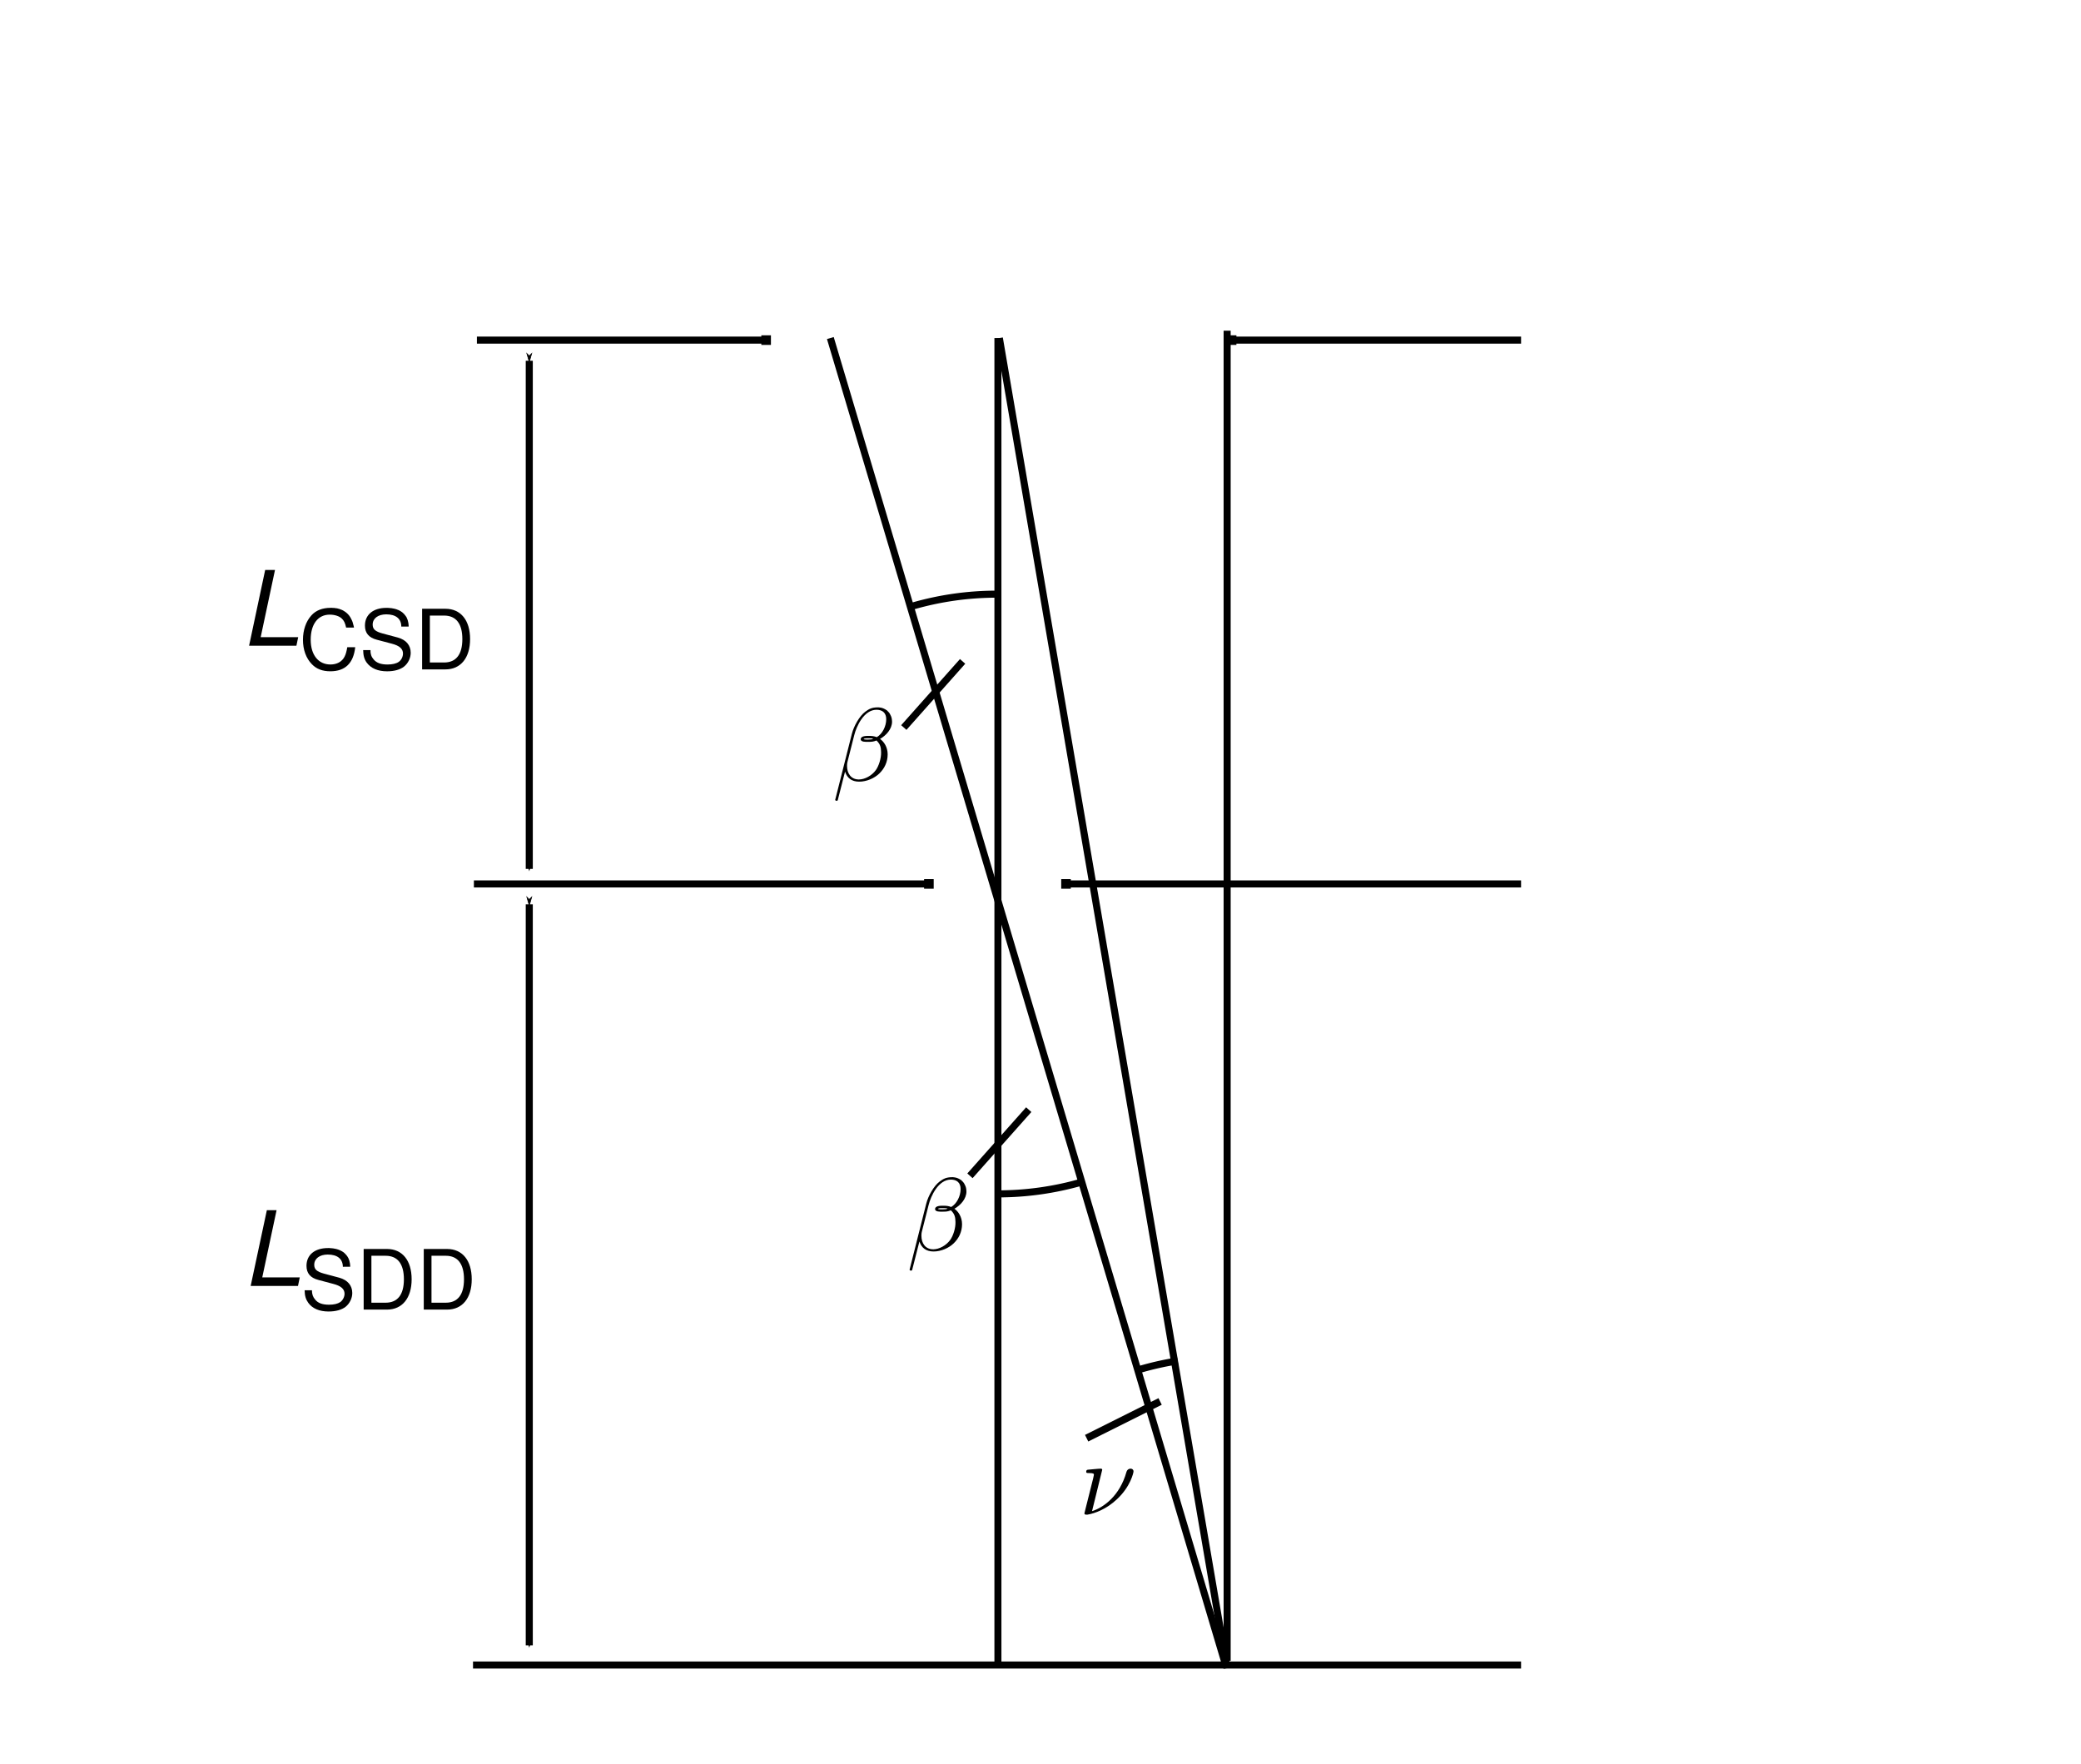 <?xml version="1.0" encoding="UTF-8" standalone="no"?>
<!-- Created with Inkscape (http://www.inkscape.org/) -->

<svg
   xmlns:dc="http://purl.org/dc/elements/1.1/"
   xmlns:cc="http://creativecommons.org/ns#"
   xmlns:rdf="http://www.w3.org/1999/02/22-rdf-syntax-ns#"
   xmlns:svg="http://www.w3.org/2000/svg"
   xmlns="http://www.w3.org/2000/svg"
   xmlns:sodipodi="http://sodipodi.sourceforge.net/DTD/sodipodi-0.dtd"
   xmlns:inkscape="http://www.inkscape.org/namespaces/inkscape"
   width="2.95in"
   height="2.5in"
   viewBox="0 0 265.5 225"
   id="svg2"
   version="1.1"
   inkscape:version="0.92.3 (2405546, 2018-03-11)"
   sodipodi:docname="sans_scattering_resolution2.svg">
  <sodipodi:namedview
     id="base"
     pagecolor="#ffffff"
     bordercolor="#666666"
     borderopacity="1.0"
     inkscape:pageopacity="0.0"
     inkscape:pageshadow="2"
     inkscape:zoom="2.8284271"
     inkscape:cx="150.19336"
     inkscape:cy="93.909909"
     inkscape:document-units="in"
     inkscape:current-layer="layer4"
     showgrid="true"
     units="in"
     inkscape:window-width="1853"
     inkscape:window-height="1016"
     inkscape:window-x="67"
     inkscape:window-y="27"
     inkscape:window-maximized="1"
     inkscape:snap-global="true">
    <inkscape:grid
       id="grid883"
       type="xygrid" />
  </sodipodi:namedview>
  <defs
     id="defs4"><marker
   inkscape:isstock="true"
   style="overflow:visible;"
   id="marker3554"
   refX="0.0"
   refY="0.0"
   orient="auto"
   inkscape:stockid="Arrow1Mend">
  <path
     transform="scale(0.4) rotate(180) translate(10,0)"
     style="fill-rule:evenodd;stroke:#000000;stroke-width:1pt;stroke-opacity:1;fill:#000000;fill-opacity:1"
     d="M 0.0,0.0 L 5.0,-5.0 L -12.5,0.0 L 5.0,5.0 L 0.0,0.0 z "
     id="path3552" />
</marker>
<marker
   inkscape:isstock="true"
   style="overflow:visible"
   id="marker3478"
   refX="0.0"
   refY="0.0"
   orient="auto"
   inkscape:stockid="Arrow1Mstart">
  <path
     transform="scale(0.4) translate(10,0)"
     style="fill-rule:evenodd;stroke:#000000;stroke-width:1pt;stroke-opacity:1;fill:#000000;fill-opacity:1"
     d="M 0.0,0.0 L 5.0,-5.0 L -12.5,0.0 L 5.0,5.0 L 0.0,0.0 z "
     id="path3476" />
</marker>
<marker
   inkscape:stockid="Arrow1Mend"
   orient="auto"
   refY="0.0"
   refX="0.0"
   id="Arrow1Mend"
   style="overflow:visible;"
   inkscape:isstock="true"
   inkscape:collect="always">
  <path
     id="path881"
     d="M 0.0,0.0 L 5.0,-5.0 L -12.5,0.0 L 5.0,5.0 L 0.0,0.0 z "
     style="fill-rule:evenodd;stroke:#000000;stroke-width:1pt;stroke-opacity:1;fill:#000000;fill-opacity:1"
     transform="scale(0.4) rotate(180) translate(10,0)" />
</marker>
<marker
   inkscape:stockid="Arrow1Mstart"
   orient="auto"
   refY="0.0"
   refX="0.0"
   id="marker2678"
   style="overflow:visible"
   inkscape:isstock="true"
   inkscape:collect="always">
  <path
     id="path2676"
     d="M 0.0,0.0 L 5.0,-5.0 L -12.5,0.0 L 5.0,5.0 L 0.0,0.0 z "
     style="fill-rule:evenodd;stroke:#000000;stroke-width:1pt;stroke-opacity:1;fill:#000000;fill-opacity:1"
     transform="scale(0.4) translate(10,0)" />
</marker>
<marker
   inkscape:stockid="Arrow1Mstart"
   orient="auto"
   refY="0.0"
   refX="0.0"
   id="Arrow1Mstart"
   style="overflow:visible"
   inkscape:isstock="true">
  <path
     id="path878"
     d="M 0.0,0.0 L 5.0,-5.0 L -12.5,0.0 L 5.0,5.0 L 0.0,0.0 z "
     style="fill-rule:evenodd;stroke:#000000;stroke-width:1pt;stroke-opacity:1;fill:#000000;fill-opacity:1"
     transform="scale(0.4) translate(10,0)" />
</marker>
<marker
   inkscape:stockid="Arrow2Mend"
   orient="auto"
   refY="0.0"
   refX="0.0"
   id="marker2280"
   style="overflow:visible;"
   inkscape:isstock="true">
  <path
     id="path2278"
     style="fill-rule:evenodd;stroke-width:0.625;stroke-linejoin:round;stroke:#000000;stroke-opacity:1;fill:#000000;fill-opacity:1"
     d="M 8.719,4.034 L -2.207,0.016 L 8.719,-4.002 C 6.973,-1.63 6.983,1.616 8.719,4.034 z "
     transform="scale(0.6) rotate(180) translate(0,0)" />
</marker>
<marker
   inkscape:stockid="Arrow2Mstart"
   orient="auto"
   refY="0.0"
   refX="0.0"
   id="Arrow2Mstart"
   style="overflow:visible"
   inkscape:isstock="true">
  <path
     id="path896"
     style="fill-rule:evenodd;stroke-width:0.625;stroke-linejoin:round;stroke:#000000;stroke-opacity:1;fill:#000000;fill-opacity:1"
     d="M 8.719,4.034 L -2.207,0.016 L 8.719,-4.002 C 6.973,-1.63 6.983,1.616 8.719,4.034 z "
     transform="scale(0.6) translate(0,0)" />
</marker>
<marker
   inkscape:stockid="Arrow2Mend"
   orient="auto"
   refY="0.0"
   refX="0.0"
   id="Arrow2Mend"
   style="overflow:visible;"
   inkscape:isstock="true">
  <path
     id="path899"
     style="fill-rule:evenodd;stroke-width:0.625;stroke-linejoin:round;stroke:#000000;stroke-opacity:1;fill:#000000;fill-opacity:1"
     d="M 8.719,4.034 L -2.207,0.016 L 8.719,-4.002 C 6.973,-1.63 6.983,1.616 8.719,4.034 z "
     transform="scale(0.6) rotate(180) translate(0,0)" />
</marker>
<marker
   inkscape:stockid="SquareM"
   orient="auto"
   refY="0.0"
   refX="0.0"
   id="marker1244"
   style="overflow:visible"
   inkscape:isstock="true">
  <path
     id="path1242"
     d="M -5.0,-5.0 L -5.0,5.0 L 5.0,5.0 L 5.0,-5.0 L -5.0,-5.0 z "
     style="fill-rule:evenodd;stroke:#000000;stroke-width:1pt;stroke-opacity:1;fill:#000000;fill-opacity:1"
     transform="scale(0.4)" />
</marker>
<marker
   inkscape:stockid="SquareM"
   orient="auto"
   refY="0.0"
   refX="0.0"
   id="marker1240"
   style="overflow:visible"
   inkscape:isstock="true">
  <path
     id="path1238"
     d="M -5.0,-5.0 L -5.0,5.0 L 5.0,5.0 L 5.0,-5.0 L -5.0,-5.0 z "
     style="fill-rule:evenodd;stroke:#000000;stroke-width:1pt;stroke-opacity:1;fill:#000000;fill-opacity:1"
     transform="scale(0.4)" />
</marker>
<marker
   inkscape:stockid="SquareM"
   orient="auto"
   refY="0.0"
   refX="0.0"
   id="marker1236"
   style="overflow:visible"
   inkscape:isstock="true">
  <path
     id="path1234"
     d="M -5.0,-5.0 L -5.0,5.0 L 5.0,5.0 L 5.0,-5.0 L -5.0,-5.0 z "
     style="fill-rule:evenodd;stroke:#000000;stroke-width:1pt;stroke-opacity:1;fill:#000000;fill-opacity:1"
     transform="scale(0.4)" />
</marker>
<marker
   inkscape:stockid="SquareM"
   orient="auto"
   refY="0.0"
   refX="0.0"
   id="SquareM"
   style="overflow:visible"
   inkscape:isstock="true">
  <path
     id="path1043"
     d="M -5.0,-5.0 L -5.0,5.0 L 5.0,5.0 L 5.0,-5.0 L -5.0,-5.0 z "
     style="fill-rule:evenodd;stroke:#000000;stroke-width:1pt;stroke-opacity:1;fill:#000000;fill-opacity:1"
     transform="scale(0.4)" />
</marker>



</defs>
  <g
     transform="translate(0,-827.362)"
     id="layer1"
     inkscape:groupmode="layer"
     inkscape:label="Layer 1">
    <path
       inkscape:connector-curvature="0"
       id="path851"
       d="M 60.349,1039.773 H 194.062"
       style="fill:none;fill-rule:evenodd;stroke:#000000;stroke-width:0.9;stroke-linecap:butt;stroke-linejoin:miter;stroke-miterlimit:4;stroke-dasharray:none;stroke-opacity:1" />
    <path
       inkscape:connector-curvature="0"
       id="path5130"
       d="m 105.938,870.487 50.476,169.434"
       style="fill:none;fill-rule:evenodd;stroke:#000000;stroke-width:0.9;stroke-linecap:butt;stroke-linejoin:miter;stroke-miterlimit:4;stroke-dasharray:none;stroke-opacity:1" />
    <path
       style="fill:none;fill-rule:evenodd;stroke:#000000;stroke-width:0.9;stroke-linecap:butt;stroke-linejoin:miter;stroke-miterlimit:4;stroke-dasharray:none;stroke-opacity:1"
       d="m 127.5,870.487 29.048,169.697"
       id="path5132"
       inkscape:connector-curvature="0" />
  </g>
  <g
     inkscape:groupmode="layer"
     id="layer3"
     inkscape:label="BeamA1" />
  <g
     inkscape:groupmode="layer"
     id="layer4"
     inkscape:label="BeamA2">
    <path
       style="fill:none;fill-rule:evenodd;stroke:#000000;stroke-width:0.894;stroke-linecap:butt;stroke-linejoin:miter;stroke-miterlimit:4;stroke-dasharray:none;stroke-opacity:1"
       d="M 127.317,43.125 V 212.365"
       id="path2180"
       inkscape:connector-curvature="0" />
    <path
       style="fill:none;fill-rule:evenodd;stroke:#000000;stroke-width:0.9;stroke-linecap:butt;stroke-linejoin:miter;stroke-miterlimit:4;stroke-dasharray:none;stroke-opacity:1;marker-start:url(#marker2678);marker-end:url(#Arrow1Mend)"
       d="M 67.526,46.024 V 110.846"
       id="path2674"
       inkscape:connector-curvature="0" />
    <path
       inkscape:connector-curvature="0"
       id="path3474"
       d="m 67.526,115.368 v 94.531"
       style="fill:none;fill-rule:evenodd;stroke:#000000;stroke-width:0.9;stroke-linecap:butt;stroke-linejoin:miter;stroke-miterlimit:4;stroke-dasharray:none;stroke-opacity:1;marker-start:url(#marker3478);marker-end:url(#marker3554)" />
    <g
       transform="translate(59.035,-83.289)"
       id="g5122">
      <polygon
         style="font-style:normal;font-variant:normal;font-weight:normal;font-stretch:normal;letter-spacing:normal;word-spacing:normal;text-anchor:start;fill:#000000;fill-opacity:1;fill-rule:evenodd;stroke:#000000;stroke-width:0;stroke-linecap:butt;stroke-linejoin:miter;stroke-miterlimit:10.433;stroke-dasharray:none;stroke-dashoffset:0;stroke-opacity:1"
         points="151.05,714.37 149.51,707.12 154.04,707.12 154.21,707.94 150.62,707.94 151.99,714.37 "
         id="polygon5022"
         transform="matrix(1.333,0,0,-1.333,-226.553,1108.259)" />
      <path
         style="font-style:normal;font-variant:normal;font-weight:normal;font-stretch:normal;letter-spacing:normal;word-spacing:normal;text-anchor:start;fill:#000000;fill-opacity:1;fill-rule:evenodd;stroke:#000000;stroke-width:0;stroke-linecap:butt;stroke-linejoin:miter;stroke-miterlimit:10.433;stroke-dasharray:none;stroke-dashoffset:0;stroke-opacity:1"
         inkscape:connector-curvature="0"
         d="m -13.874,163.353 -0.027,-0.16 -0.04,-0.147 -0.04,-0.147 -0.04,-0.147 -0.04,-0.133 -0.053,-0.133 -0.053,-0.12 -0.067,-0.12 -0.053,-0.12 -0.067,-0.107 -0.067,-0.107 -0.08,-0.107 -0.08,-0.093 -0.08,-0.093 -0.093,-0.08 -0.08,-0.08 -0.107,-0.08 -0.093,-0.067 -0.107,-0.067 -0.107,-0.067 -0.107,-0.053 -0.12,-0.053 -0.12,-0.04 -0.12,-0.053 -0.12,-0.027 -0.133,-0.04 -0.133,-0.027 -0.147,-0.013 -0.147,-0.027 h -0.147 l -0.147,-0.013 h -0.16 c -1.04,0 -1.88,0.32 -2.453,0.96 -0.693,0.76 -1.08,1.867 -1.08,3.12 0,1.267 0.4,2.36 1.133,3.107 0.587,0.613 1.347,0.907 2.36,0.907 1.88,0 2.947,-1.013 3.173,-3.067 h -1.013 c -0.093,0.533 -0.187,0.893 -0.347,1.2 -0.32,0.64 -0.973,1 -1.8,1 -1.547,0 -2.52,-1.227 -2.52,-3.16 0,-1.987 0.933,-3.2 2.427,-3.2 0.627,0 1.213,0.187 1.533,0.493 0.28,0.253 0.44,0.587 0.56,1.16 z"
         id="path5024" />
      <path
         style="font-style:normal;font-variant:normal;font-weight:normal;font-stretch:normal;letter-spacing:normal;word-spacing:normal;text-anchor:start;fill:#000000;fill-opacity:1;fill-rule:evenodd;stroke:#000000;stroke-width:0;stroke-linecap:butt;stroke-linejoin:miter;stroke-miterlimit:10.433;stroke-dasharray:none;stroke-dashoffset:0;stroke-opacity:1"
         inkscape:connector-curvature="0"
         d="m -6.9,163.22 v -0.133 l -0.013,-0.133 -0.013,-0.133 -0.027,-0.133 -0.027,-0.12 -0.027,-0.12 -0.04,-0.12 -0.053,-0.12 -0.04,-0.107 -0.053,-0.107 -0.067,-0.093 -0.067,-0.093 -0.08,-0.093 -0.067,-0.093 -0.093,-0.08 -0.08,-0.08 -0.093,-0.08 -0.107,-0.067 -0.093,-0.067 -0.107,-0.053 -0.12,-0.067 -0.12,-0.04 -0.12,-0.053 -0.133,-0.04 -0.133,-0.04 -0.133,-0.027 -0.147,-0.027 -0.147,-0.027 -0.147,-0.013 -0.16,-0.013 -0.16,-0.013 h -0.16 c -1.693,0 -2.747,0.867 -2.747,2.267 0,0.947 0.493,1.533 1.52,1.8 l 1.92,0.507 c 0.973,0.253 1.413,0.653 1.413,1.253 0,0.413 -0.213,0.84 -0.547,1.067 -0.307,0.213 -0.8,0.333 -1.427,0.333 -0.827,0 -1.4,-0.2 -1.773,-0.653 -0.293,-0.333 -0.413,-0.707 -0.4,-1.187 h -0.933 c 0.013,0.72 0.147,1.173 0.453,1.6 0.533,0.72 1.413,1.107 2.6,1.107 0.92,0 1.667,-0.213 2.16,-0.6 0.52,-0.413 0.853,-1.093 0.853,-1.76 0,-0.96 -0.587,-1.653 -1.64,-1.947 l -1.947,-0.52 c -0.933,-0.253 -1.267,-0.547 -1.267,-1.133 0,-0.787 0.693,-1.307 1.733,-1.307 1.227,0 1.92,0.56 1.92,1.56 z"
         id="path5026" />
      <path
         style="font-style:normal;font-variant:normal;font-weight:normal;font-stretch:normal;letter-spacing:normal;word-spacing:normal;text-anchor:start;fill:#000000;fill-opacity:1;fill-rule:evenodd;stroke:#000000;stroke-width:0;stroke-linecap:butt;stroke-linejoin:miter;stroke-miterlimit:10.433;stroke-dasharray:none;stroke-dashoffset:0;stroke-opacity:1"
         inkscape:connector-curvature="0"
         d="m -5.18,168.686 h 2.973 c 1.947,0 3.147,-1.467 3.147,-3.867 0,-2.4 -1.187,-3.867 -3.147,-3.867 l -0.173,0.867 c 1.533,0 2.333,1.04 2.333,3 0,1.96 -0.8,2.987 -2.333,2.987 h -1.813 v -5.987 h 1.813 l 0.173,-0.867 H -5.18 Z"
         id="path5028" />
    </g>
    <g
       transform="translate(25.072,-1.617)"
       id="g5128">
      <polygon
         style="font-style:normal;font-variant:normal;font-weight:normal;font-stretch:normal;letter-spacing:normal;word-spacing:normal;text-anchor:start;fill:#000000;fill-opacity:1;fill-rule:evenodd;stroke:#000000;stroke-width:0;stroke-linecap:butt;stroke-linejoin:miter;stroke-miterlimit:10.433;stroke-dasharray:none;stroke-dashoffset:0;stroke-opacity:1"
         points="175.14,707.12 179.67,707.12 179.84,707.94 176.25,707.94 177.62,714.37 176.69,714.37 "
         id="polygon5030"
         transform="matrix(1.333,0,0,-1.333,-226.553,1108.259)" />
      <path
         style="font-style:normal;font-variant:normal;font-weight:normal;font-stretch:normal;letter-spacing:normal;word-spacing:normal;text-anchor:start;fill:#000000;fill-opacity:1;fill-rule:evenodd;stroke:#000000;stroke-width:0;stroke-linecap:butt;stroke-linejoin:miter;stroke-miterlimit:10.433;stroke-dasharray:none;stroke-dashoffset:0;stroke-opacity:1"
         inkscape:connector-curvature="0"
         d="m 19.606,163.22 v -0.133 l -0.013,-0.133 -0.013,-0.133 -0.027,-0.133 -0.027,-0.12 -0.027,-0.12 -0.04,-0.12 -0.053,-0.12 -0.04,-0.107 -0.067,-0.107 -0.053,-0.093 -0.067,-0.093 -0.08,-0.093 -0.08,-0.093 -0.08,-0.08 -0.08,-0.08 -0.093,-0.08 -0.107,-0.067 -0.093,-0.067 -0.12,-0.053 -0.107,-0.067 -0.12,-0.04 -0.12,-0.053 -0.133,-0.04 -0.133,-0.04 -0.133,-0.027 -0.147,-0.027 -0.147,-0.027 -0.147,-0.013 -0.16,-0.013 -0.16,-0.013 h -0.16 c -1.693,0 -2.747,0.867 -2.747,2.267 0,0.947 0.493,1.533 1.52,1.8 l 1.907,0.507 c 0.973,0.253 1.427,0.653 1.427,1.253 0,0.413 -0.227,0.84 -0.547,1.067 -0.32,0.213 -0.8,0.333 -1.427,0.333 -0.84,0 -1.413,-0.2 -1.773,-0.653 -0.293,-0.333 -0.413,-0.707 -0.413,-1.187 h -0.933 c 0.013,0.72 0.16,1.173 0.467,1.6 0.52,0.72 1.413,1.107 2.587,1.107 0.92,0 1.68,-0.213 2.173,-0.6 0.52,-0.413 0.853,-1.093 0.853,-1.76 0,-0.96 -0.6,-1.653 -1.64,-1.947 l -1.947,-0.52 c -0.933,-0.253 -1.267,-0.547 -1.267,-1.133 0,-0.787 0.693,-1.307 1.72,-1.307 1.24,0 1.92,0.56 1.933,1.56 z"
         id="path5032" />
      <path
         style="font-style:normal;font-variant:normal;font-weight:normal;font-stretch:normal;letter-spacing:normal;word-spacing:normal;text-anchor:start;fill:#000000;fill-opacity:1;fill-rule:evenodd;stroke:#000000;stroke-width:0;stroke-linecap:butt;stroke-linejoin:miter;stroke-miterlimit:10.433;stroke-dasharray:none;stroke-dashoffset:0;stroke-opacity:1"
         inkscape:connector-curvature="0"
         d="m 21.326,168.686 h 2.973 c 1.947,0 3.147,-1.467 3.147,-3.867 0,-2.4 -1.187,-3.867 -3.147,-3.867 l -0.173,0.867 c 1.533,0 2.333,1.04 2.333,3 0,1.96 -0.8,2.987 -2.333,2.987 h -1.813 v -5.987 h 1.813 l 0.173,-0.867 h -2.973 z"
         id="path5034" />
      <path
         style="font-style:normal;font-variant:normal;font-weight:normal;font-stretch:normal;letter-spacing:normal;word-spacing:normal;text-anchor:start;fill:#000000;fill-opacity:1;fill-rule:evenodd;stroke:#000000;stroke-width:0;stroke-linecap:butt;stroke-linejoin:miter;stroke-miterlimit:10.433;stroke-dasharray:none;stroke-dashoffset:0;stroke-opacity:1"
         inkscape:connector-curvature="0"
         d="m 28.993,168.686 h 2.973 c 1.96,0 3.147,-1.467 3.147,-3.867 0,-2.4 -1.187,-3.867 -3.147,-3.867 l -0.16,0.867 c 1.52,0 2.32,1.04 2.32,3 0,1.96 -0.8,2.987 -2.32,2.987 h -1.827 v -5.987 h 1.827 l 0.16,-0.867 h -2.973 z"
         id="path5036" />
    </g>
    <path
       sodipodi:open="true"
       d="m 138.076,150.782 a 38.652,38.652 0 0 1 -10.744,1.523"
       sodipodi:end="1.5707963"
       sodipodi:start="1.2891284"
       sodipodi:ry="38.652344"
       sodipodi:rx="38.652344"
       sodipodi:cy="113.65234"
       sodipodi:cx="127.33203"
       sodipodi:type="arc"
       id="path5134"
       style="opacity:1;fill:none;fill-opacity:1;stroke:#000000;stroke-width:0.9;stroke-linejoin:round;stroke-miterlimit:4;stroke-dasharray:none;stroke-dashoffset:0;stroke-opacity:1" />
    <path
       sodipodi:open="true"
       transform="scale(-1)"
       style="opacity:1;fill:none;fill-opacity:1;stroke:#000000;stroke-width:0.9;stroke-linejoin:round;stroke-miterlimit:4;stroke-dasharray:none;stroke-dashoffset:0;stroke-opacity:1"
       id="path5139"
       sodipodi:type="arc"
       sodipodi:cx="-156.27661"
       sodipodi:cy="-211.79517"
       sodipodi:rx="38.652344"
       sodipodi:ry="38.652344"
       sodipodi:start="1.2835501"
       sodipodi:end="1.4142291"
       d="m -145.326,-174.726 a 38.652,38.652 0 0 1 -4.924,1.111" />
    <path
       style="font-style:normal;font-variant:normal;font-weight:normal;font-stretch:normal;letter-spacing:normal;word-spacing:normal;text-anchor:start;fill:#000000;fill-opacity:1;fill-rule:evenodd;stroke:#000000;stroke-width:0;stroke-linecap:butt;stroke-linejoin:miter;stroke-miterlimit:10.433;stroke-dasharray:none;stroke-dashoffset:0;stroke-opacity:1"
       inkscape:connector-curvature="0"
       d="m 123.302,151.988 -0.013,-0.093 v -0.093 l -0.013,-0.08 -0.013,-0.093 -0.013,-0.08 -0.027,-0.093 -0.027,-0.08 -0.027,-0.08 -0.04,-0.08 -0.04,-0.08 -0.04,-0.08 -0.04,-0.08 -0.053,-0.067 -0.04,-0.067 -0.067,-0.067 -0.053,-0.067 -0.067,-0.053 -0.053,-0.067 -0.067,-0.053 -0.08,-0.04 -0.067,-0.053 -0.08,-0.04 -0.08,-0.04 -0.08,-0.04 -0.08,-0.027 -0.093,-0.04 -0.08,-0.013 -0.093,-0.027 -0.093,-0.013 -0.093,-0.013 -0.107,-0.013 h -0.093 c -0.773,0 -1.147,0.213 -1.613,0.56 -0.72,0.533 -1.453,1.813 -1.707,2.827 l -2.12,8.4 c -0.013,0.053 0.053,0.133 0.16,0.133 0.107,0 0.147,-0.027 0.16,-0.067 l 0.933,-3.653 c 0.253,0.8 0.84,1.28 1.8,1.28 l -0.04,-0.28 c -1,0 -1.507,-0.773 -1.507,-1.72 0,-0.12 0,-0.32 0.067,-0.573 l 0.853,-3.36 c 0.28,-1.133 1.24,-3.24 2.84,-3.24 0.773,0 1.24,0.413 1.24,1.2 v 0 c 0,0.933 -0.507,1.893 -1.2,2.293 -0.36,-0.133 -0.627,-0.16 -1.027,-0.16 -0.28,0 -1.027,-0.013 -1.027,0.427 -0.013,0.373 0.68,0.333 0.92,0.333 l 0.04,-0.293 c -0.187,0 -0.453,0.013 -0.587,-0.053 0.027,-0.133 0.507,-0.107 0.653,-0.107 0.28,0 0.4,0 0.573,0.067 v 0 c -0.173,0.067 -0.32,0.093 -0.64,0.093 l -0.04,0.293 c 0.493,0 0.693,-0.013 1.093,-0.173 0.507,0.48 0.573,0.893 0.587,1.493 0.027,0.773 -0.293,1.76 -0.667,2.28 -0.52,0.72 -1.413,1.2 -2.173,1.2 l 0.04,0.28 c 0.973,0 1.973,-0.453 2.573,-1.04 0.64,-0.613 1.067,-1.453 1.067,-2.44 0,-0.947 -0.493,-1.64 -0.973,-1.973 0.773,-0.44 1.533,-1.253 1.533,-2.213 z"
       id="path5197" />
    <path
       style="font-style:normal;font-variant:normal;font-weight:normal;font-stretch:normal;letter-spacing:normal;word-spacing:normal;text-anchor:start;fill:#000000;fill-opacity:1;fill-rule:evenodd;stroke:#000000;stroke-width:0;stroke-linecap:butt;stroke-linejoin:miter;stroke-miterlimit:10.433;stroke-dasharray:none;stroke-dashoffset:0;stroke-opacity:1"
       inkscape:connector-curvature="0"
       d="m 140.625,187.5 v 0 0 0 0 0 -0.013 0 0 -0.013 0 l -0.013,-0.013 v 0 -0.013 0 0 l -0.013,-0.013 v 0 -0.013 0 l -0.013,-0.013 v 0 l -0.013,-0.013 v 0 0 0 h -0.013 v -0.013 0 h -0.013 v 0 0 l -0.013,-0.013 v 0 h -0.013 v 0 0 h -0.013 v 0 h -0.013 v 0 h -0.013 v -0.013 h -0.013 -0.013 v 0 c -0.307,0 -1.28,0.107 -1.627,0.133 -0.107,0.013 -0.253,0.027 -0.253,0.267 0,0.16 0.12,0.16 0.32,0.16 0.64,0 0.667,0.093 0.667,0.227 0,0.093 -0.16,0.72 -0.253,1.08 l -0.813,3.24 c -0.053,0.2 -0.147,0.573 -0.147,0.6 0,0.133 0.133,0.16 0.213,0.16 h 0.187 c 0.933,-0.16 2.387,-0.68 3.747,-1.96 1.76,-1.627 2.12,-3.427 2.12,-3.547 0,-0.227 -0.16,-0.36 -0.387,-0.36 -0.107,0 -0.413,0.053 -0.52,0.44 -0.853,3.013 -2.867,4.493 -4.387,4.987 z"
       id="path5199" />
    <path
       style="fill:none;fill-rule:evenodd;stroke:#000000;stroke-width:0.9;stroke-linecap:butt;stroke-linejoin:miter;stroke-miterlimit:4;stroke-dasharray:none;stroke-opacity:1"
       d="M 131.25,141.562 123.75,150"
       id="path5273"
       inkscape:connector-curvature="0" />
    <path
       style="fill:none;fill-rule:evenodd;stroke:#000000;stroke-width:0.938px;stroke-linecap:butt;stroke-linejoin:miter;stroke-opacity:1"
       d="m 138.636,183.475 9.375,-4.688"
       id="path5275"
       inkscape:connector-curvature="0" />
    <path
       style="opacity:1;fill:none;fill-opacity:1;stroke:#000000;stroke-width:0.9;stroke-linejoin:round;stroke-miterlimit:4;stroke-dasharray:none;stroke-dashoffset:0;stroke-opacity:1"
       id="path5349"
       sodipodi:type="arc"
       sodipodi:cx="-127.16528"
       sodipodi:cy="-114.4516"
       sodipodi:rx="38.652344"
       sodipodi:ry="38.652344"
       sodipodi:start="1.2891284"
       sodipodi:end="1.5707963"
       d="m -116.422,-77.322 a 38.652,38.652 0 0 1 -10.744,1.523"
       sodipodi:open="true"
       transform="scale(-1)" />
    <path
       style="fill:none;fill-rule:evenodd;stroke:#000000;stroke-width:0.9;stroke-linecap:butt;stroke-linejoin:miter;stroke-opacity:1;stroke-miterlimit:4;stroke-dasharray:none"
       d="M 156.562,211.875 V 42.188"
       id="path5351"
       inkscape:connector-curvature="0" />
    <path
       id="path5355"
       d="m 113.812,92.051 -0.013,-0.093 v -0.093 l -0.013,-0.08 -0.013,-0.093 -0.013,-0.08 -0.027,-0.093 -0.027,-0.08 -0.027,-0.08 -0.04,-0.08 -0.04,-0.08 -0.04,-0.08 -0.04,-0.08 -0.053,-0.067 -0.04,-0.067 -0.067,-0.067 -0.053,-0.067 -0.067,-0.053 -0.053,-0.067 -0.067,-0.053 -0.08,-0.04 -0.067,-0.053 -0.08,-0.04 -0.08,-0.04 -0.08,-0.04 -0.08,-0.027 -0.093,-0.04 -0.08,-0.013 -0.093,-0.027 -0.093,-0.013 -0.093,-0.013 -0.107,-0.013 h -0.093 c -0.773,0 -1.147,0.213 -1.613,0.56 -0.72,0.533 -1.453,1.813 -1.707,2.827 l -2.12,8.4 c -0.013,0.053 0.053,0.133 0.16,0.133 0.107,0 0.147,-0.027 0.16,-0.067 l 0.933,-3.653 c 0.253,0.8 0.84,1.28 1.8,1.28 l -0.04,-0.28 c -1,0 -1.507,-0.773 -1.507,-1.72 0,-0.12 0,-0.32 0.067,-0.573 l 0.853,-3.36 c 0.28,-1.133 1.24,-3.24 2.84,-3.24 0.773,0 1.24,0.413 1.24,1.2 v 0 c 0,0.933 -0.507,1.893 -1.2,2.293 -0.36,-0.133 -0.627,-0.16 -1.027,-0.16 -0.28,0 -1.027,-0.013 -1.027,0.427 -0.013,0.373 0.68,0.333 0.92,0.333 l 0.04,-0.293 c -0.187,0 -0.453,0.013 -0.587,-0.053 0.027,-0.133 0.507,-0.107 0.653,-0.107 0.28,0 0.4,0 0.573,0.067 v 0 c -0.173,0.067 -0.32,0.093 -0.64,0.093 l -0.04,0.293 c 0.493,0 0.693,-0.013 1.093,-0.173 0.507,0.48 0.573,0.893 0.587,1.493 0.027,0.773 -0.293,1.76 -0.667,2.28 -0.52,0.72 -1.413,1.2 -2.173,1.2 l 0.04,0.28 c 0.973,0 1.973,-0.453 2.573,-1.04 0.64,-0.613 1.067,-1.453 1.067,-2.44 0,-0.947 -0.493,-1.64 -0.973,-1.973 0.773,-0.44 1.533,-1.253 1.533,-2.213 z"
       inkscape:connector-curvature="0"
       style="font-style:normal;font-variant:normal;font-weight:normal;font-stretch:normal;letter-spacing:normal;word-spacing:normal;text-anchor:start;fill:#000000;fill-opacity:1;fill-rule:evenodd;stroke:#000000;stroke-width:0;stroke-linecap:butt;stroke-linejoin:miter;stroke-miterlimit:10.433;stroke-dasharray:none;stroke-dashoffset:0;stroke-opacity:1" />
    <path
       inkscape:connector-curvature="0"
       id="path5357"
       d="m 122.812,84.375 -7.5,8.438"
       style="fill:none;fill-rule:evenodd;stroke:#000000;stroke-width:0.9;stroke-linecap:butt;stroke-linejoin:miter;stroke-miterlimit:4;stroke-dasharray:none;stroke-opacity:1" />
  </g>
  <g
     inkscape:groupmode="layer"
     id="layer2"
     inkscape:label="Blends">
    <path
       inkscape:connector-curvature="0"
       id="path820"
       d="m 60.845,43.389 h 36.9"
       style="fill:none;fill-rule:evenodd;stroke:#000000;stroke-width:0.9;stroke-linecap:butt;stroke-linejoin:miter;stroke-miterlimit:4;stroke-dasharray:none;stroke-opacity:1;marker-end:url(#marker1236)" />
    <path
       inkscape:connector-curvature="0"
       id="path820-3"
       d="m 157.132,43.389 h 36.931"
       style="fill:none;fill-rule:evenodd;stroke:#000000;stroke-width:0.9;stroke-linecap:butt;stroke-linejoin:miter;stroke-miterlimit:4;stroke-dasharray:none;stroke-opacity:1;marker-start:url(#SquareM)" />
    <path
       style="fill:none;fill-rule:evenodd;stroke:#000000;stroke-width:0.9;stroke-linecap:butt;stroke-linejoin:miter;stroke-miterlimit:4;stroke-dasharray:none;stroke-opacity:1;marker-end:url(#marker1244)"
       d="M 60.462,112.764 H 118.512"
       id="path847"
       inkscape:connector-curvature="0" />
    <path
       style="fill:none;fill-rule:evenodd;stroke:#000000;stroke-width:0.9;stroke-linecap:butt;stroke-linejoin:miter;stroke-miterlimit:4;stroke-dasharray:none;stroke-opacity:1;marker-start:url(#marker1240)"
       d="M 136.005,112.764 H 194.062"
       id="path849"
       inkscape:connector-curvature="0" />
  </g>
</svg>
